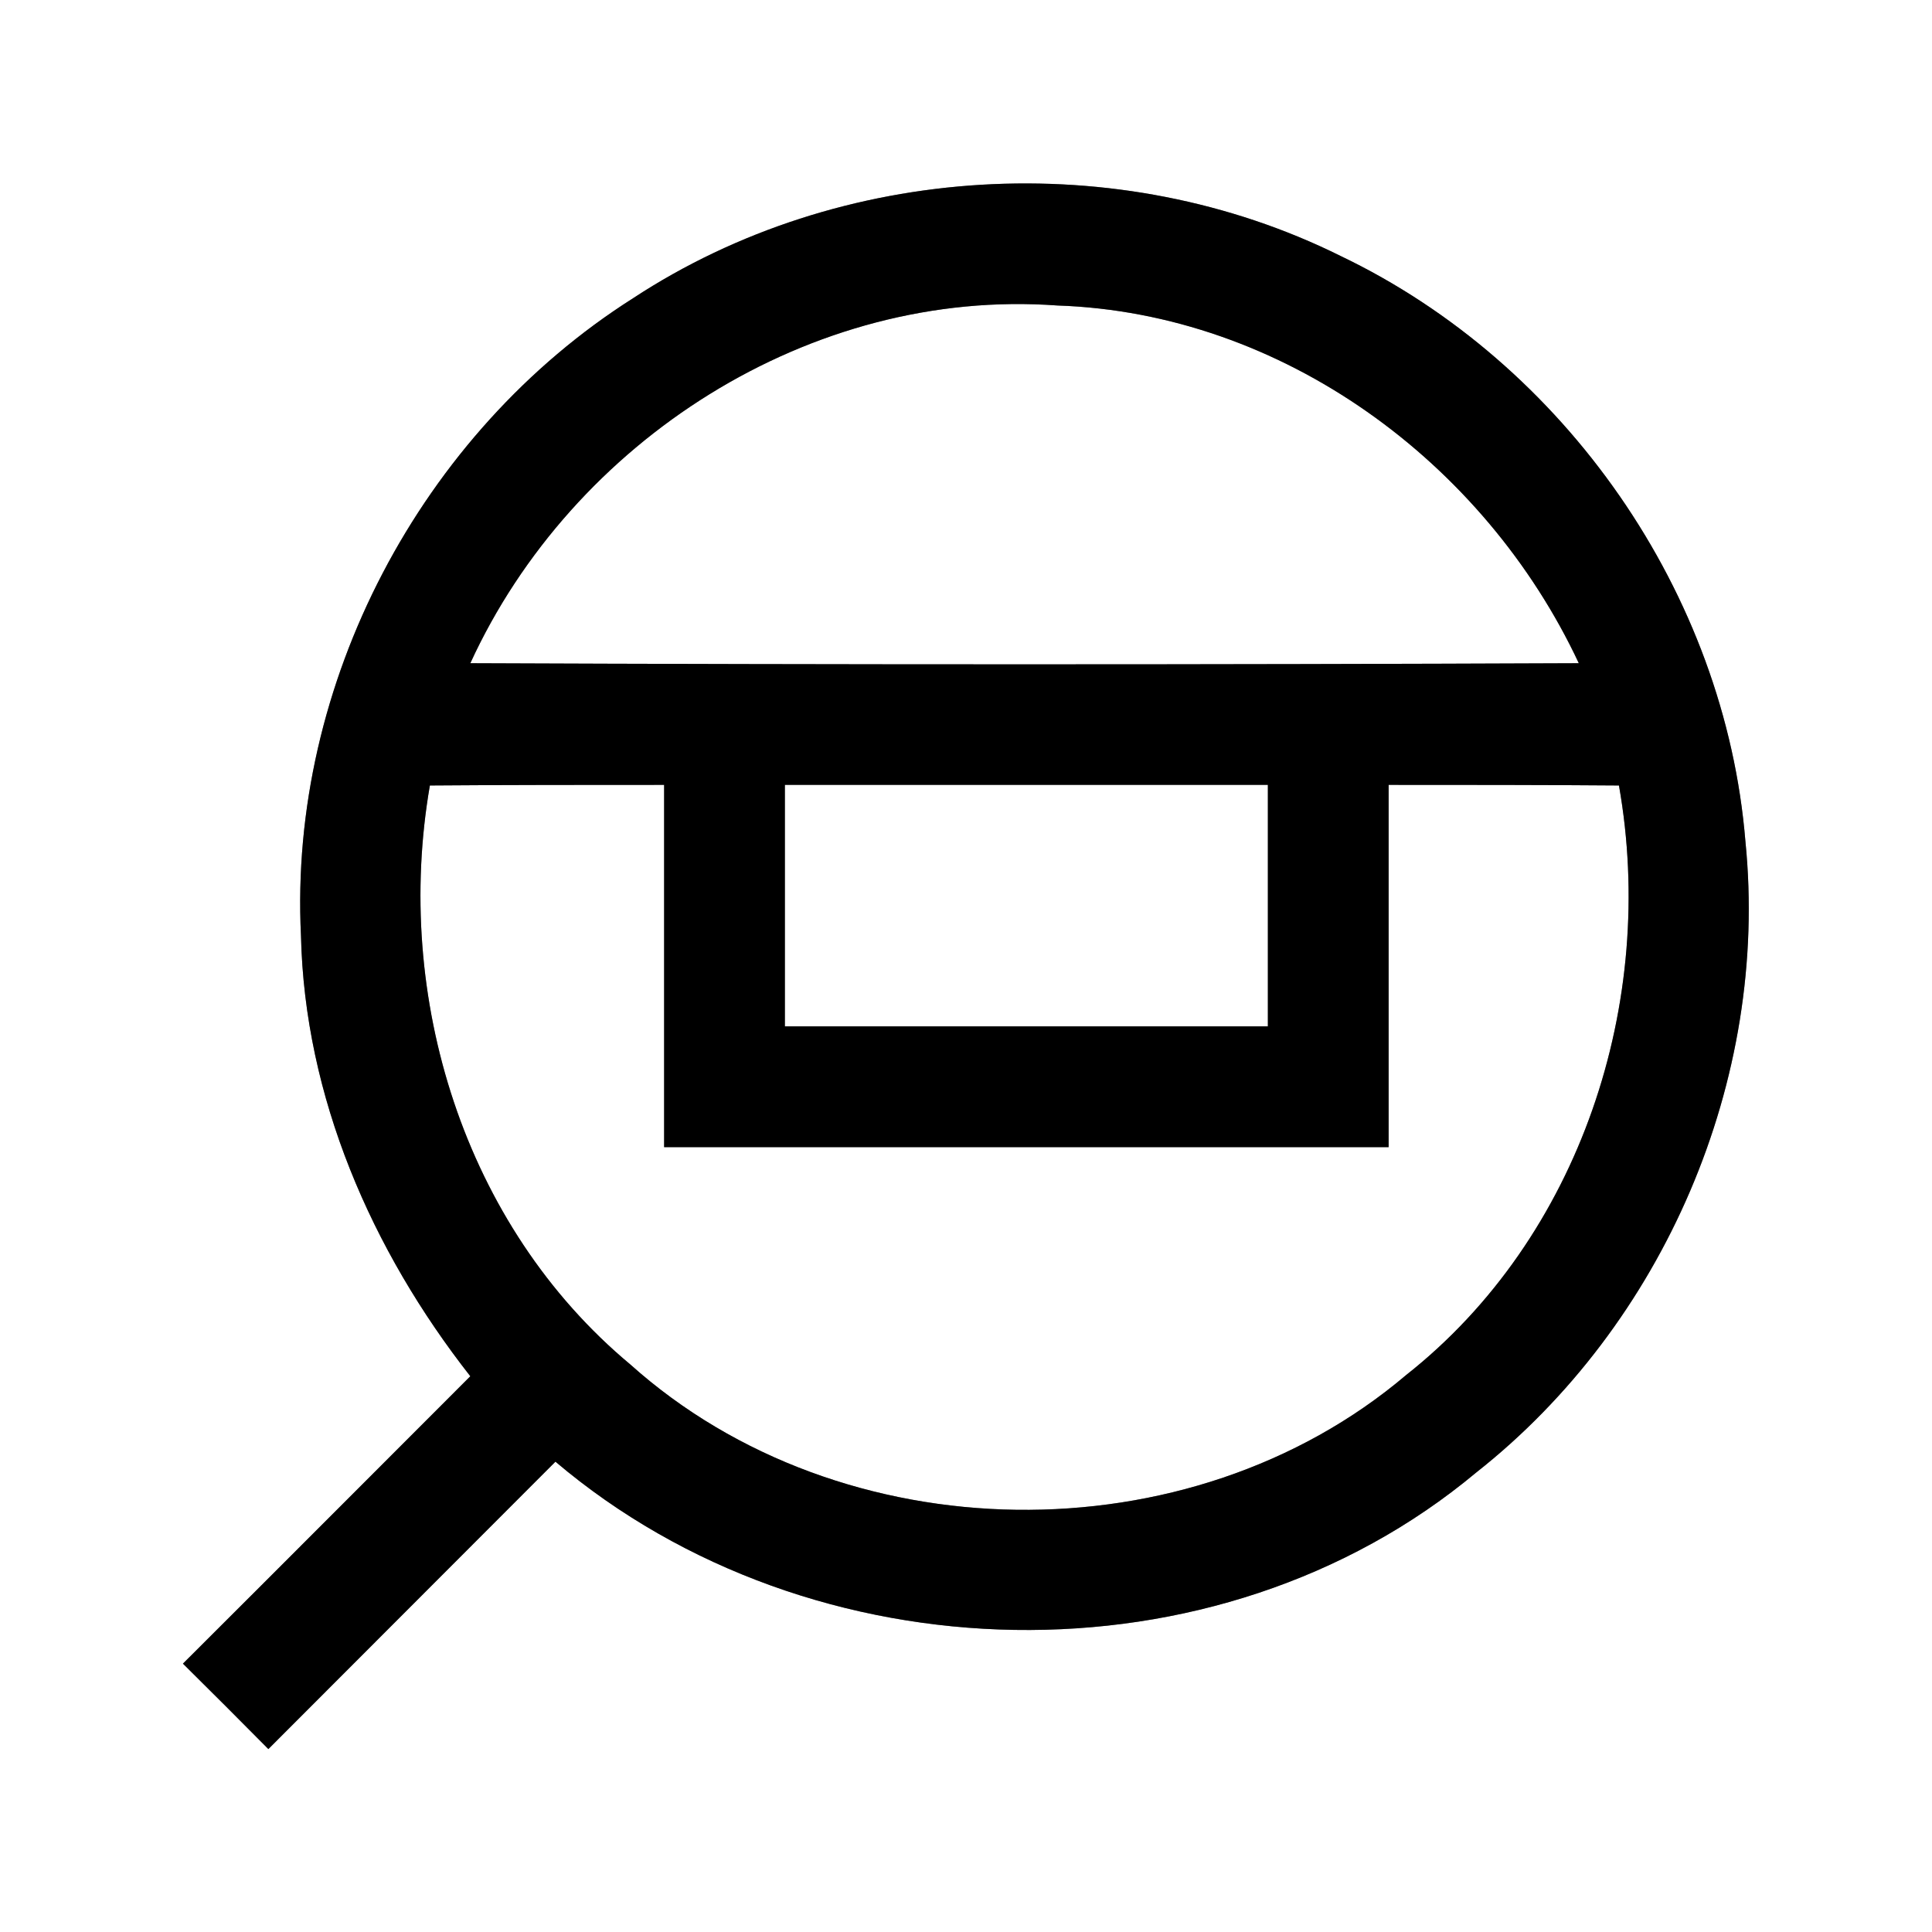 <?xml version="1.0" encoding="UTF-8" ?>
<!DOCTYPE svg PUBLIC "-//W3C//DTD SVG 1.1//EN" "http://www.w3.org/Graphics/SVG/1.1/DTD/svg11.dtd">
<svg width="64pt" height="64pt" viewBox="0 0 64 64" version="1.1" xmlns="http://www.w3.org/2000/svg">
<rect x="0" y="0" width="64" height="64" fill="#808080" stroke="none"/>
<g id="#ffffffff">
<path fill="#ffffff" opacity="1.00" d=" M 0.00 0.00 L 64.00 0.00 L 64.00 64.00 L 0.00 64.00 L 0.00 0.00 M 20.97 9.88 C 13.94 14.34 9.56 22.65 9.97 30.99 C 10.09 36.34 12.31 41.42 15.58 45.59 C 12.41 48.76 9.24 51.94 6.06 55.11 C 7.01 56.05 7.95 56.99 8.89 57.94 C 12.06 54.77 15.23 51.59 18.40 48.42 C 26.89 55.62 40.30 55.96 48.90 48.78 C 55.12 43.88 58.61 35.77 57.82 27.88 C 57.15 19.66 51.85 12.04 44.41 8.48 C 37.06 4.83 27.84 5.37 20.97 9.88 Z" />
<path fill="#ffffff" opacity="1.00" d=" M 15.58 21.97 C 18.96 14.60 26.86 9.52 35.03 10.12 C 42.48 10.37 49.18 15.31 52.30 21.97 C 40.06 22.02 27.82 22.02 15.58 21.97 Z" />
<path fill="#ffffff" opacity="1.00" d=" M 14.24 26.02 C 16.83 26.00 19.41 26.00 22.00 26.00 C 22.00 30.00 22.00 34.00 22.00 38.00 C 30.00 38.00 38.00 38.00 46.00 38.00 C 46.00 34.00 46.00 30.00 46.00 26.00 C 48.54 26.00 51.09 26.00 53.63 26.02 C 54.90 33.19 52.36 40.99 46.58 45.55 C 39.40 51.64 27.89 51.48 20.88 45.20 C 15.36 40.60 13.03 33.01 14.24 26.02 Z" />
<path fill="#ffffff" opacity="1.00" d=" M 26.00 26.00 C 31.33 26.00 36.67 26.00 42.00 26.00 C 42.00 28.67 42.00 31.33 42.00 34.00 C 36.67 34.00 31.33 34.00 26.00 34.00 C 26.00 31.33 26.00 28.67 26.00 26.00 Z" />
</g>
<g id="#000000ff">
<path fill="#000000" opacity="1.00" d=" M 20.97 9.88 C 27.84 5.37 37.06 4.83 44.41 8.48 C 51.85 12.04 57.15 19.66 57.82 27.88 C 58.61 35.77 55.12 43.88 48.90 48.78 C 40.30 55.96 26.89 55.62 18.40 48.42 C 15.23 51.59 12.06 54.77 8.89 57.94 C 7.95 56.99 7.01 56.05 6.06 55.11 C 9.24 51.94 12.41 48.76 15.58 45.59 C 12.31 41.42 10.09 36.34 9.97 30.99 C 9.56 22.65 13.94 14.34 20.97 9.88 M 15.58 21.97 C 27.82 22.02 40.06 22.02 52.30 21.97 C 49.18 15.31 42.48 10.37 35.03 10.12 C 26.86 9.52 18.96 14.60 15.58 21.97 M 14.24 26.02 C 13.03 33.01 15.36 40.60 20.88 45.20 C 27.89 51.48 39.40 51.64 46.58 45.55 C 52.36 40.99 54.90 33.19 53.63 26.02 C 51.09 26.00 48.54 26.00 46.00 26.00 C 46.00 30.00 46.00 34.00 46.00 38.00 C 38.00 38.00 30.00 38.00 22.00 38.00 C 22.00 34.00 22.00 30.00 22.00 26.00 C 19.41 26.00 16.83 26.00 14.24 26.02 M 26.00 26.00 C 26.00 28.67 26.00 31.33 26.00 34.00 C 31.33 34.00 36.67 34.00 42.00 34.00 C 42.00 31.33 42.00 28.67 42.00 26.00 C 36.67 26.00 31.33 26.00 26.00 26.00 Z" />
</g>
</svg>
